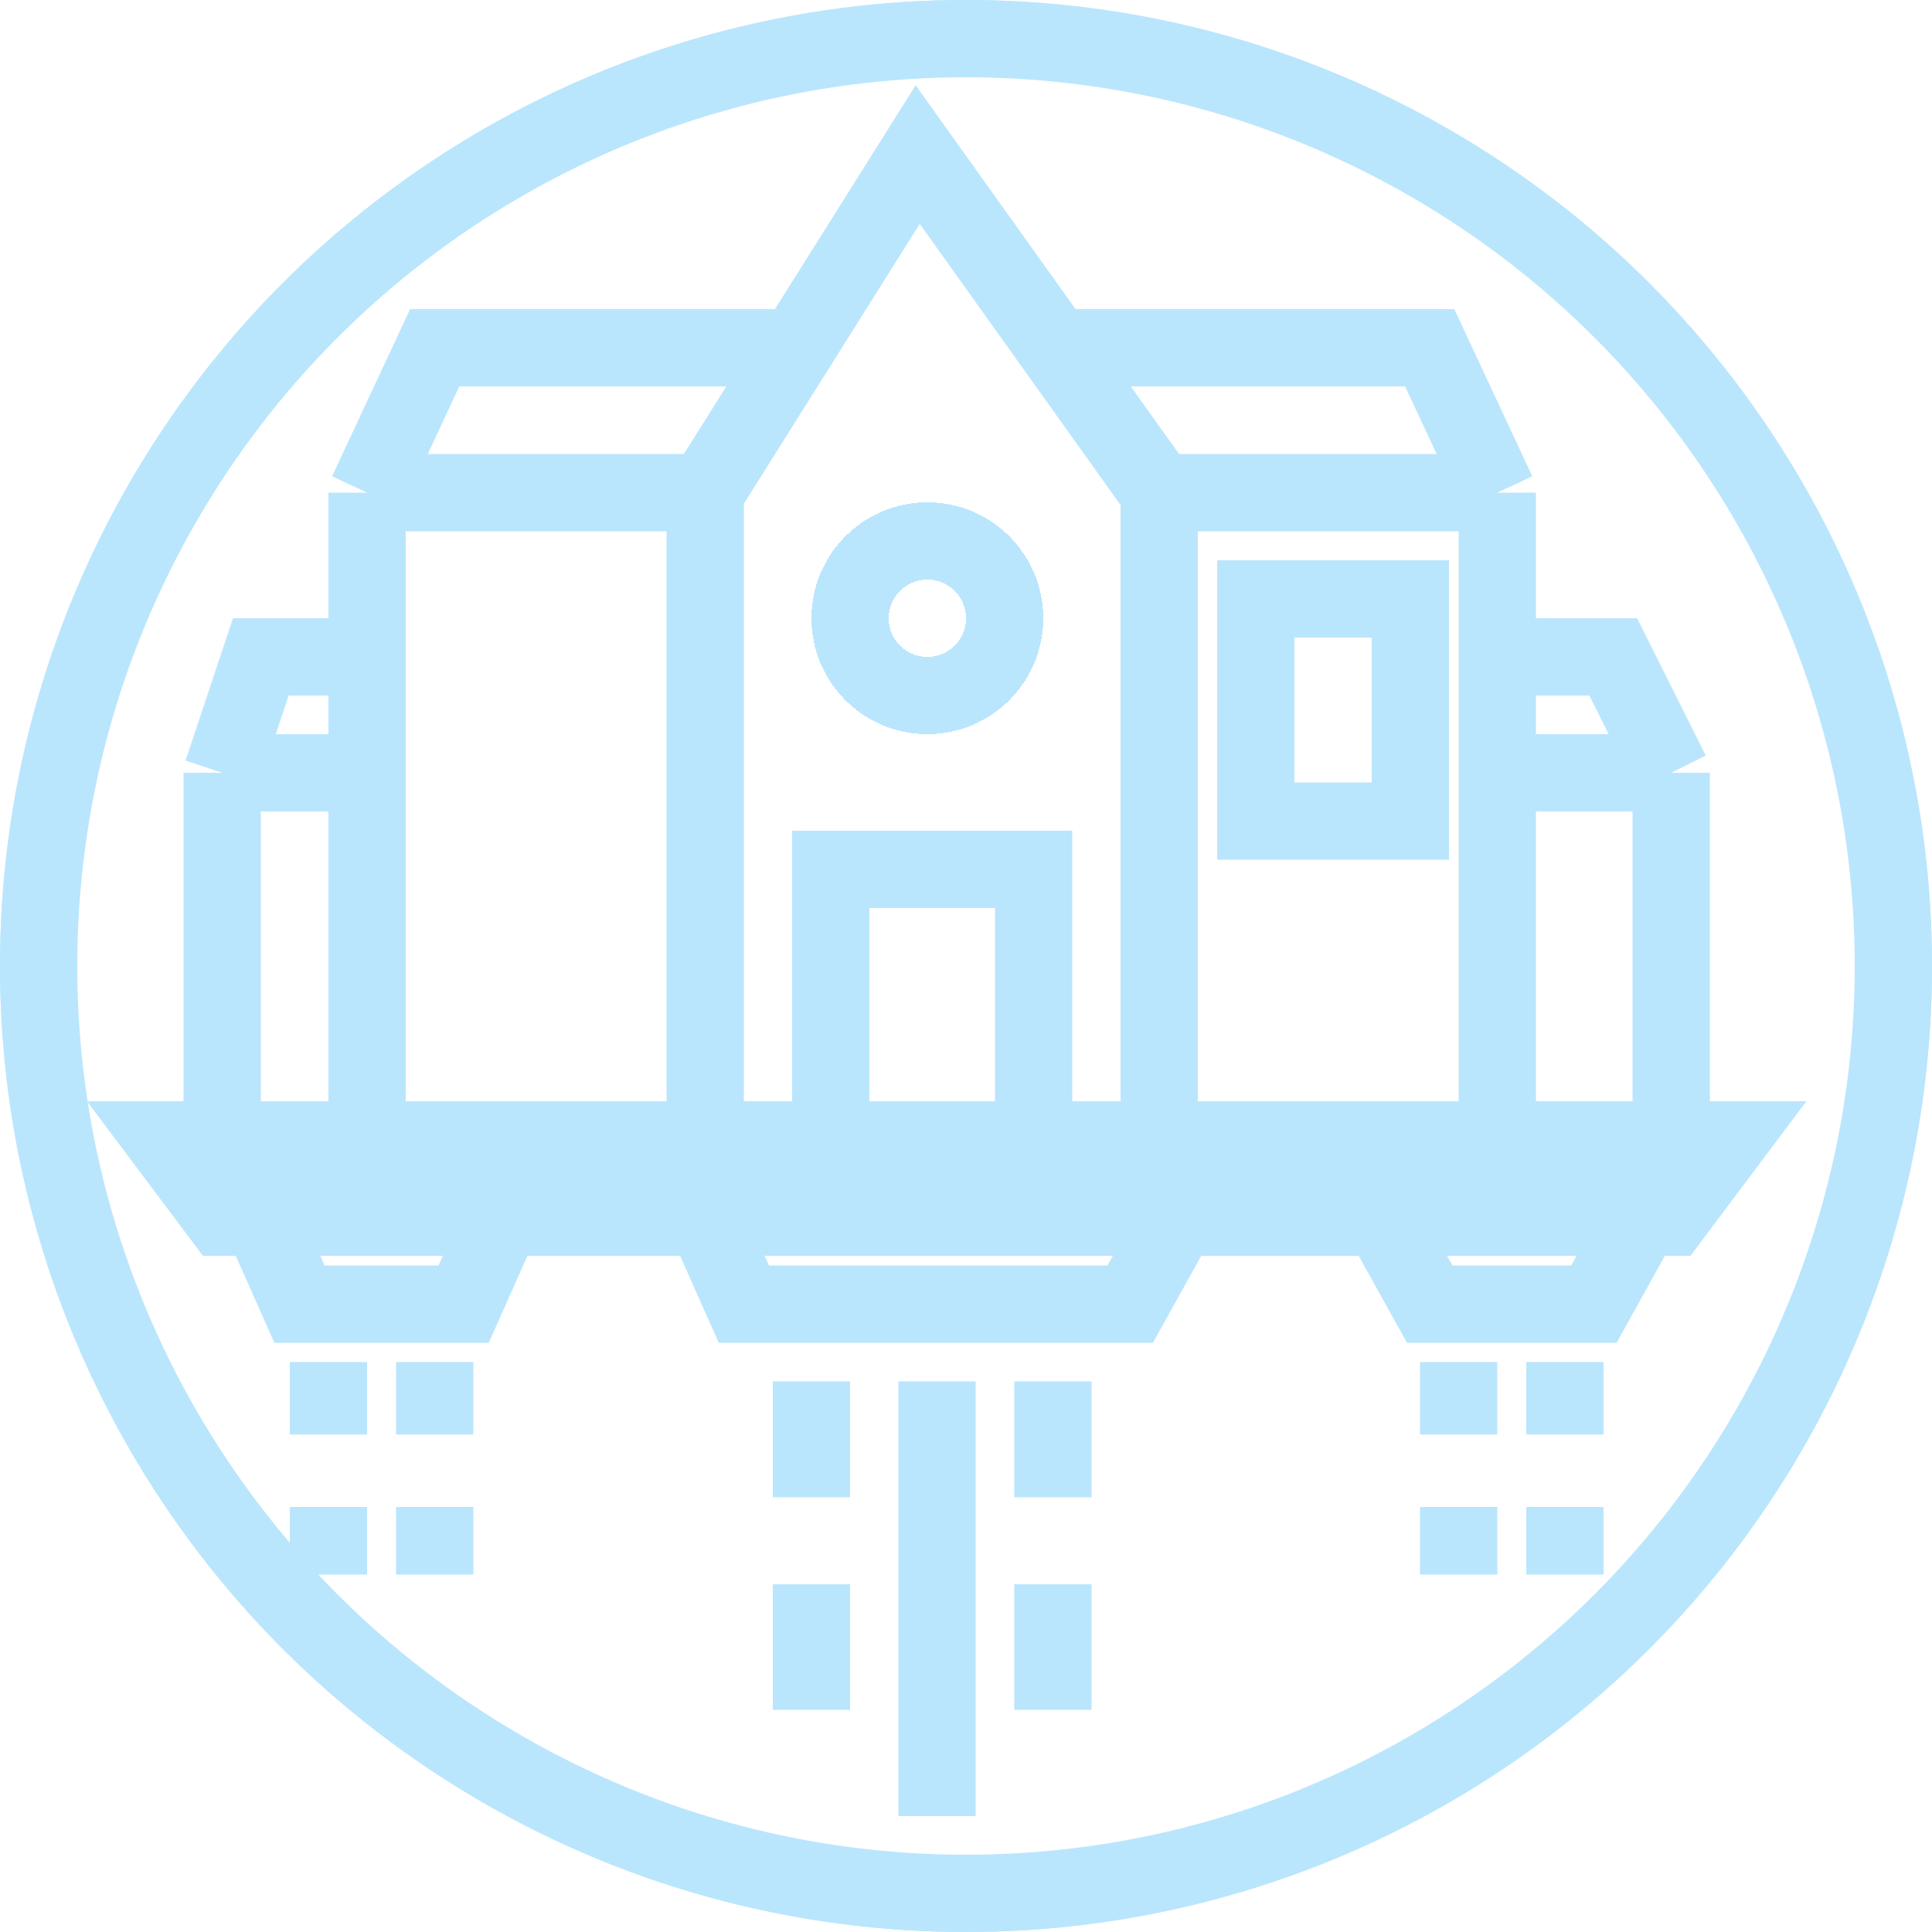 <svg width="50" height="50" viewBox="0 0 50 50" fill="none" xmlns="http://www.w3.org/2000/svg">
<circle cx="25" cy="25" r="24.5" stroke="#BAE6FD"/>
<path d="M30.5 31.5H43.25L44.75 29.5H30.5H26H20.75H4.25L5.75 31.5H18.25M30.5 31.5H18.25M30.5 31.5L29.25 33.75H19.25L18.25 31.5" stroke="#BAE6FD" stroke-width="2"/>
<path d="M35.75 31.5L37 33.75H41.25L42.5 31.5" stroke="#BAE6FD" stroke-width="2"/>
<path d="M24.25 47V35.75M27.25 35.75V38.75M27.25 44.25V41M21 35.75V38.75M21 44.25V41" stroke="#BAE6FD" stroke-width="2"/>
<path d="M36.5 15.5H32.5V21.25H36.5V15.5Z" stroke="#BAE6FD" stroke-width="2"/>
<path d="M18.25 12.75V20V29.5H9.5M18.25 12.75L20.607 9M18.25 12.75H9.5M30 12.75V20V29.5H38.75M30 12.75L27.321 9M30 12.75H38.75M43.25 20V29.5H38.75M43.25 20H38.75M43.25 20L41.75 17H38.75M5.75 20V29.5H9.5M5.75 20H9.5M5.75 20L6.75 17H9.5M9.5 20V17M9.5 20V29.5M9.5 12.75L11.25 9H20.607M9.5 12.75V17M38.75 12.75L37 9H27.321M38.75 12.75V17M38.75 20V17M38.75 20V29.5M20.607 9L23.75 4L27.321 9M21.5 29.5V22.5H26.75V29.5" stroke="#BAE6FD" stroke-width="2"/>
<path d="M6.75 31.5L7.75 33.75H12L13 31.5" stroke="#BAE6FD" stroke-width="2"/>
<path d="M11.25 35.25V37.125M11.25 40.75V39M8.5 35.25V37.125M8.5 40.75V39M37.75 35.25V37.125M37.75 40.75V39M40.5 35.25V37.125M40.5 40.75V39" stroke="#BAE6FD" stroke-width="2"/>
<circle cx="25" cy="25" r="24" stroke="#BAE6FD" stroke-width="2"/>
<g filter="url(#filter0_d_49_423)">
<circle cx="24" cy="12" r="2" stroke="#BAE6FD" stroke-width="2" shape-rendering="crispEdges"/>
</g>
<defs>
<filter id="filter0_d_49_423" x="17" y="9" width="14" height="14" filterUnits="userSpaceOnUse" color-interpolation-filters="sRGB">
<feFlood flood-opacity="0" result="BackgroundImageFix"/>
<feColorMatrix in="SourceAlpha" type="matrix" values="0 0 0 0 0 0 0 0 0 0 0 0 0 0 0 0 0 0 127 0" result="hardAlpha"/>
<feOffset dy="4"/>
<feGaussianBlur stdDeviation="2"/>
<feComposite in2="hardAlpha" operator="out"/>
<feColorMatrix type="matrix" values="0 0 0 0 0 0 0 0 0 0 0 0 0 0 0 0 0 0 0.25 0"/>
<feBlend mode="normal" in2="BackgroundImageFix" result="effect1_dropShadow_49_423"/>
<feBlend mode="normal" in="SourceGraphic" in2="effect1_dropShadow_49_423" result="shape"/>
</filter>
</defs>
</svg>
